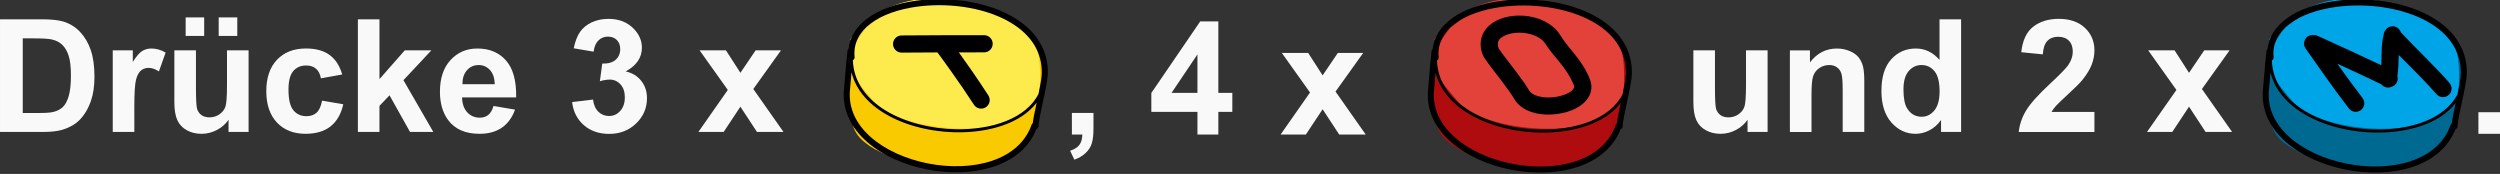<?xml version="1.0" encoding="UTF-8" standalone="no"?>
<svg
   xmlns:dc="http://purl.org/dc/elements/1.1/"
   xmlns:cc="http://creativecommons.org/ns#"
   xmlns:rdf="http://www.w3.org/1999/02/22-rdf-syntax-ns#"
   xmlns:svg="http://www.w3.org/2000/svg"
   xmlns="http://www.w3.org/2000/svg"
   xmlns:sodipodi="http://sodipodi.sourceforge.net/DTD/sodipodi-0.dtd"
   xmlns:inkscape="http://www.inkscape.org/namespaces/inkscape"
   sodipodi:docname="2021-SV-01_answerC.svg"
   inkscape:version="1.0 (4035a4fb49, 2020-05-01)"
   id="svg4703"
   version="1.1"
   viewBox="0 0 229.948 16"
   height="16mm"
   width="229.948mm">
  <rect x="0" y="0" width="229.948" height="16" fill="#333333" stroke="none"/>
  <defs
     id="defs4697" />
  <sodipodi:namedview
     inkscape:window-maximized="1"
     inkscape:window-y="222"
     inkscape:window-x="-8"
     inkscape:window-height="987"
     inkscape:window-width="1680"
     fit-margin-bottom="0"
     fit-margin-right="0"
     fit-margin-left="0"
     fit-margin-top="0"
     showgrid="false"
     inkscape:document-rotation="0"
     inkscape:current-layer="layer1"
     inkscape:document-units="mm"
     inkscape:cy="459.41594"
     inkscape:cx="597.95665"
     inkscape:zoom="0.35927152"
     inkscape:pageshadow="2"
     inkscape:pageopacity="0.0"
     borderopacity="1.0"
     bordercolor="#666666"
     pagecolor="#ffffff"
     id="base" />
  <g
     transform="translate(52.376,-26.613)"
     id="layer1"
     inkscape:groupmode="layer"
     inkscape:label="Ebene 1">
    <g
       transform="translate(-205.379,-101.73)"
       id="g5944">
      <g
         transform="matrix(0.361,0,0,0.361,287.266,65.224)"
         id="g479-51"
         style="clip-rule:evenodd;fill-rule:evenodd;stroke-width:2.771;stroke-linecap:round;stroke-linejoin:round;stroke-miterlimit:1.5">
        <g
           style="clip-rule:evenodd;fill-rule:evenodd;stroke-width:2.771;stroke-linejoin:round;stroke-miterlimit:2"
           transform="matrix(0.33,6.216015e-4,-6.8390029e-4,0.363,-268.138,-193.049)"
           id="g190-9-9">
          <path
             d="m 1450.86,1029.98 c -6.24,1.01 -6.62,9.28 -8.95,13.93 -5.71,11.43 -3.44,18.64 -3.44,30.63 0,7.19 2.23,15.35 3.1,22.71 3.97,33.58 128.62,45.89 139.3,5.73 2.1,-7.89 5.94,-12.05 6.95,-20.18 1.48,-11.8 5.31,-25.08 -1.03,-36.48 -13.53,-24.35 -43.45,-31.11 -68.44,-33.61 -3.92,-0.39 -67.49,7.16 -67.49,17.27 z"
             style="fill:#006992;stroke-width:2.771"
             id="path178-02-1" />
          <path
             d="m 1461.86,1023.6 c 1.66,-1.59 -6.28,3.2 -7.56,4.48 -3.82,3.82 -10.65,11.99 -12.04,17.55 -4.49,17.95 3.37,22.85 15.7,36.63 20.86,23.3 125.96,30.64 128.09,-9.95 0.68,-12.93 0.44,-29.53 -8.93,-38.9 -8.78,-8.77 -20.15,-11.3 -31.75,-15.71 -36.98,-14.09 -81.32,-10.27 -106.21,21.74"
             style="fill:#00a5e8;stroke-width:2.771"
             id="path180-1-9" />
          <g
             id="g188-5-8"
             style="stroke-width:2.771">
            <path
               id="path182-86-1"
               style="stroke-width:3.628"
               d="m 327.936,280.939 c -7.64,-0.021 -15.206,0.472 -22.502,1.471 -18.68,2.561 -35.583,8.434 -47.459,17.395 -10.001,7.547 -16.506,17.26 -17.785,29.006 -0.573,0.466 -0.973,1.145 -1.061,1.932 -1.917,16.931 -2.667,30.321 -3.34,36.391 -2.248,20.378 6.683,37.81 21.9,51.244 14.843,13.09 35.724,22.331 57.725,26.672 21.988,4.34 45.084,3.767 64.371,-2.611 18.953,-6.277 34.23,-18.178 41.48,-36.436 1.167,-0.38 2.021,-1.462 2.023,-2.764 0.016,-8.364 8.763,-39.815 8.934,-50.857 0.354,-22.415 -11.098,-39.44 -28.715,-51.271 -20.075,-13.472 -48.287,-20.095 -75.572,-20.17 z m -0.137,5.826 c 26.164,0.028 53.218,6.273 72.465,19.186 15.934,10.702 26.442,26.05 26.129,46.336 -0.067,4.344 -1.467,11.857 -3.135,19.871 -11.872,23.831 -45.178,34.847 -79.746,34.225 -24.093,-0.43 -48.874,-6.533 -67.678,-18.051 -18.246,-11.149 -30.849,-27.403 -31.529,-48.523 1.096,-0.508 1.806,-1.656 1.68,-2.928 -1.373,-13.545 4.838,-24.372 15.502,-32.428 11.189,-8.426 27.14,-13.848 44.734,-16.26 6.995,-0.957 14.252,-1.436 21.578,-1.428 z m -84.824,64.729 c 3.084,12.484 10.417,23.033 20.523,31.568 19.83,16.753 50.386,25.71 79.959,26.232 32.196,0.585 63.096,-8.823 78.012,-28.703 -1.682,7.821 -3.264,15.231 -3.807,19.855 -0.475,0.337 -0.857,0.816 -1.062,1.404 -6.25,17.775 -20.702,29.092 -38.652,35.047 -18.387,6.091 -40.421,6.558 -61.398,2.426 -20.952,-4.132 -40.873,-12.864 -55.006,-25.32 -13.747,-12.14 -21.995,-27.828 -19.963,-46.229 0.372,-3.353 0.792,-9.098 1.395,-16.281 z"
               transform="matrix(0.801,-0.001,0.002,0.728,1245.408,806.293)" />
          </g>
        </g>
        <g
           transform="matrix(0.265,0,0,0.265,-276.874,-91.221)"
           style="clip-rule:evenodd;fill-rule:evenodd;stroke-width:2.771;stroke-linejoin:round;stroke-miterlimit:2"
           id="g210-8-0">
          <path
             id="path200-0-8"
             d="m 355.748,303.752 c -2.746,0.125 -5.306,1.626 -6.734,4.055 -0.952,1.293 -1.477,2.809 -1.578,4.352 -1.192,4.439 -1.667,9.366 -1.846,14.67 -0.155,4.534 -0.104,9.391 -0.396,14.412 -15.842,-7.528 -40.811,-19.042 -61.043,-28.232 -1.129,-0.511 -2.313,-0.737 -3.477,-0.727 -2.099,-0.379 -4.341,0.045 -6.223,1.367 -3.72,2.62 -4.62,7.78 -2,11.5 12.25,17.39 24.129,34.779 41.639,57.689 2.77,3.62 7.95,4.309 11.57,1.539 3.62,-2.77 4.311,-7.948 1.551,-11.568 -9.453,-12.36 -17.191,-23.039 -24.287,-33.039 16.856,7.76 33.11,15.334 42.412,19.855 1.139,1.427 2.753,2.489 4.674,2.912 1.869,0.411 3.725,0.147 5.326,-0.617 2.023,-0.661 3.792,-2.097 4.814,-4.152 0.975,-1.95 1.099,-4.098 0.525,-6.035 1.082,-6.991 1.199,-13.824 1.314,-20.205 10e-4,-0.066 0.003,-0.128 0.004,-0.193 12.603,12.886 26.127,25.973 36.332,37.754 2.986,3.445 8.205,3.821 11.65,0.836 3.436,-2.985 3.812,-8.207 0.826,-11.652 -13.137,-15.165 -31.69,-32.49 -46.822,-48.775 -0.747,-2.337 -2.516,-4.323 -4.99,-5.238 -1.07,-0.395 -2.17,-0.555 -3.242,-0.506 z"
             transform="translate(1585.65,725.492)"
             style="stroke-width:2.771" />
          <g
             transform="matrix(0.919,0,0,1.07,161.203,-76.855)"
             id="g208-8-7"
             style="stroke-width:2.771" />
        </g>
      </g>
      <g
         id="g3105-5"
         transform="matrix(0.361,0,0,0.361,224.084,122.279)"
         style="stroke-width:2.771">
        <g
           id="g162-2"
           transform="matrix(0.33,6.216015e-4,-6.8390029e-4,0.363,-454.644,-351.139)"
           style="clip-rule:evenodd;fill-rule:evenodd;stroke-width:2.771;stroke-linecap:round;stroke-linejoin:round;stroke-miterlimit:2">
          <path
             id="path150-9-2"
             style="fill:#faca00;stroke-width:2.771"
             d="m 1450.86,1029.98 c -6.24,1.01 -6.62,9.28 -8.95,13.93 -5.71,11.43 -3.44,18.64 -3.44,30.63 0,7.19 2.23,15.35 3.1,22.71 3.97,33.58 128.62,45.89 139.3,5.73 2.1,-7.89 5.94,-12.05 6.95,-20.18 1.48,-11.8 5.31,-25.08 -1.03,-36.48 -13.53,-24.35 -43.45,-31.11 -68.44,-33.61 -3.92,-0.39 -67.49,7.16 -67.49,17.27 z" />
          <path
             id="path152-0"
             style="fill:#fdeb4d;stroke-width:2.771"
             d="m 1461.86,1023.6 c 1.66,-1.59 -6.28,3.2 -7.56,4.48 -3.82,3.82 -10.65,11.99 -12.04,17.55 -4.49,17.95 3.37,22.85 15.7,36.63 20.86,23.3 125.96,30.64 128.09,-9.95 0.68,-12.93 0.44,-29.53 -8.93,-38.9 -8.78,-8.77 -20.15,-11.3 -31.75,-15.71 -36.98,-14.09 -81.32,-10.27 -106.21,21.74" />
          <g
             id="g160-4-7"
             style="stroke-width:2.771">
            <path
               transform="matrix(0.801,-0.001,0.002,0.728,1414.617,906.523)"
               d="m 116.961,142.879 c -7.64,-0.021 -15.208,0.47 -22.504,1.469 C 75.777,146.908 58.876,152.784 47,161.744 c -10.002,7.548 -16.507,17.26 -17.785,29.008 -0.573,0.465 -0.973,1.141 -1.061,1.928 -1.917,16.931 -2.667,30.321 -3.34,36.391 -2.248,20.378 6.683,37.812 21.9,51.246 14.843,13.09 35.722,22.331 57.723,26.672 21.988,4.34 45.084,3.765 64.371,-2.613 18.954,-6.277 34.232,-18.177 41.482,-36.436 1.167,-0.38 2.019,-1.462 2.021,-2.764 0.016,-8.364 8.765,-39.815 8.936,-50.857 0.354,-22.415 -11.1,-39.44 -28.717,-51.271 -20.075,-13.472 -48.285,-20.093 -75.57,-20.168 z m -0.137,5.824 c 26.164,0.028 53.218,6.275 72.465,19.188 15.934,10.702 26.442,26.048 26.129,46.334 -0.067,4.346 -1.468,11.863 -3.137,19.881 -11.875,23.826 -45.179,34.839 -79.744,34.217 -24.093,-0.43 -48.874,-6.533 -67.678,-18.051 -18.246,-11.149 -30.851,-27.404 -31.531,-48.525 1.097,-0.508 1.806,-1.656 1.68,-2.928 -1.373,-13.545 4.84,-24.37 15.504,-32.426 11.189,-8.426 27.14,-13.848 44.734,-16.26 6.995,-0.957 14.252,-1.438 21.578,-1.43 z M 31.998,213.43 C 35.081,225.915 42.416,236.464 52.523,245 c 19.83,16.753 50.386,25.712 79.959,26.234 32.196,0.585 63.096,-8.825 78.012,-28.705 -1.682,7.821 -3.264,15.233 -3.807,19.857 -0.476,0.337 -0.857,0.813 -1.062,1.402 -6.25,17.775 -20.702,29.094 -38.652,35.049 -18.387,6.091 -40.423,6.556 -61.4,2.424 C 84.62,297.129 64.701,288.398 50.568,275.941 36.822,263.801 28.573,248.116 30.605,229.715 c 0.372,-3.354 0.79,-9.101 1.393,-16.285 z"
               style="stroke-width:3.628"
               id="path154-4-62" />
          </g>
        </g>
        <g
           id="g196-7-2"
           style="clip-rule:evenodd;fill-rule:evenodd;stroke-width:2.771;stroke-linecap:round;stroke-linejoin:round;stroke-miterlimit:2"
           transform="matrix(0.265,0,0,0.265,-357.632,-248.578)">
          <path
             sodipodi:nodetypes="sccccccccsss"
             transform="translate(1396.948,860.782)"
             d="m 155.791,174.469 c -19.29,0 -60.15,0.01 -79.43,0.25 -4.56,0.05 -8.21,3.8 -8.16,8.35 0.06,4.56 3.801,8.21 8.361,8.16 8.455,-0.106 21.225,-0.162 34.346,-0.197 3.738,5.032 20.215,27.373 35.074,50.287 2.48,3.82 7.6,4.91 11.42,2.43 3.83,-2.48 4.919,-7.6 2.439,-11.42 -10.582,-16.311 -21.058,-31.259 -28.348,-41.328 8.706,-0.008 18.397,-0.021 24.297,-0.021 4.56,0 8.262,-3.7 8.262,-8.25 0,-4.56 -3.702,-8.26 -8.262,-8.26 z"
             id="path192-4-4"
             style="stroke-width:2.771" />
        </g>
      </g>
      <g
         transform="matrix(0.361,0,0,0.361,213.464,65.2)"
         id="g418-1"
         style="clip-rule:evenodd;fill-rule:evenodd;stroke-width:2.771;stroke-linecap:round;stroke-linejoin:round;stroke-miterlimit:1.5">
        <g
           style="clip-rule:evenodd;fill-rule:evenodd;stroke-width:2.771;stroke-linejoin:round;stroke-miterlimit:2"
           transform="matrix(0.33,6.216015e-4,-6.8390029e-4,0.363,-276.408,-192.983)"
           id="g176-9-7">
          <path
             d="m 1450.86,1029.98 c -6.24,1.01 -6.62,9.28 -8.95,13.93 -5.71,11.43 -3.44,18.64 -3.44,30.63 0,7.19 2.23,15.35 3.1,22.71 3.97,33.58 128.62,45.89 139.3,5.73 2.1,-7.89 5.94,-12.05 6.95,-20.18 1.48,-11.8 5.31,-25.08 -1.03,-36.48 -13.53,-24.35 -43.45,-31.11 -68.44,-33.61 -3.92,-0.39 -67.49,7.16 -67.49,17.27 z"
             style="fill:#af0c10;stroke-width:2.771"
             id="path164-4-0" />
          <path
             d="m 1461.86,1023.6 c 1.66,-1.59 -6.28,3.2 -7.56,4.48 -3.82,3.82 -10.65,11.99 -12.04,17.55 -4.49,17.95 3.37,22.85 15.7,36.63 20.86,23.3 125.96,30.64 128.09,-9.95 0.68,-12.93 0.44,-29.53 -8.93,-38.9 -8.78,-8.77 -20.15,-11.3 -31.75,-15.71 -36.98,-14.09 -81.32,-10.27 -106.21,21.74"
             style="fill:#e24239;stroke-width:2.771"
             id="path166-3-4" />
          <g
             id="g174-9-5"
             style="stroke-width:2.771">
            <path
               id="path168-1-3"
               style="stroke-width:3.628"
               d="m 355.549,159.705 c -7.64,-0.021 -15.208,0.47 -22.504,1.469 -18.68,2.561 -35.581,8.436 -47.457,17.396 -10.002,7.548 -16.507,17.26 -17.785,29.008 -0.573,0.465 -0.973,1.141 -1.061,1.928 -1.917,16.931 -2.667,30.321 -3.34,36.391 -2.248,20.378 6.683,37.812 21.9,51.246 14.843,13.09 35.722,22.331 57.723,26.672 21.988,4.34 45.084,3.765 64.371,-2.613 18.954,-6.277 34.232,-18.177 41.482,-36.436 1.167,-0.38 2.019,-1.462 2.021,-2.764 0.016,-8.364 8.765,-39.815 8.936,-50.857 0.354,-22.415 -11.1,-39.44 -28.717,-51.271 -20.075,-13.472 -48.285,-20.093 -75.57,-20.168 z m -0.139,5.824 c 26.164,0.028 53.219,6.275 72.467,19.188 15.934,10.702 26.442,26.048 26.129,46.334 -0.067,4.346 -1.468,11.863 -3.137,19.881 -11.875,23.826 -45.179,34.839 -79.744,34.217 -24.093,-0.43 -48.874,-6.533 -67.678,-18.051 -18.246,-11.149 -30.851,-27.404 -31.531,-48.525 1.097,-0.508 1.806,-1.656 1.68,-2.928 -1.373,-13.545 4.84,-24.37 15.504,-32.426 11.189,-8.426 27.14,-13.848 44.734,-16.26 6.995,-0.957 14.25,-1.438 21.576,-1.43 z m -84.824,64.727 c 3.083,12.486 10.418,23.034 20.525,31.57 19.83,16.753 50.384,25.712 79.957,26.234 32.199,0.585 63.101,-8.826 78.016,-28.709 -1.682,7.823 -3.266,15.236 -3.809,19.861 -0.476,0.337 -0.857,0.813 -1.062,1.402 -6.25,17.775 -20.704,29.094 -38.654,35.049 -18.387,6.091 -40.421,6.556 -61.398,2.424 -20.952,-4.132 -40.873,-12.864 -55.006,-25.32 -13.747,-12.14 -21.993,-27.826 -19.961,-46.227 0.372,-3.354 0.79,-9.101 1.393,-16.285 z"
               transform="matrix(0.801,-0.001,0.002,0.728,1223.472,894.599)" />
          </g>
        </g>
        <path
           style="clip-rule:evenodd;fill-rule:evenodd;stroke-width:0.733;stroke-linejoin:round;stroke-miterlimit:2"
           d="m 237.599,195.064 c -1.945,-4.924 -5.503,-7.845 -7.403,-10.996 -1.244,-2.061 -3.249,-3.516 -5.567,-4.35 -3.265,-1.172 -7.128,-1.082 -9.988,0.061 -2.27,0.908 -3.926,2.469 -4.572,4.456 -0.442,1.365 -0.439,2.969 0.296,4.784 0.148,0.365 0.799,1.352 1.77,2.625 1.807,2.373 4.81,6.122 6.207,8.49 1.056,1.786 2.932,2.992 5.21,3.569 2.932,0.741 6.538,0.431 9.311,-0.651 3.94,-1.54 6.08,-4.583 4.736,-7.988 z m -23.215,-7.763 c -0.251,-0.654 -0.318,-1.225 -0.159,-1.72 0.27,-0.833 1.082,-1.365 2.037,-1.746 1.643,-0.656 3.77,-0.775 5.736,-0.336 1.815,0.405 3.524,1.283 4.456,2.826 1.797,2.979 5.241,5.686 7.08,10.343 0.185,0.466 -0.026,0.857 -0.362,1.188 -0.474,0.463 -1.14,0.831 -1.897,1.124 -1.982,0.775 -4.559,1.016 -6.652,0.487 -1.069,-0.27 -2.024,-0.717 -2.519,-1.556 -1.466,-2.484 -4.598,-6.427 -6.493,-8.914 -0.556,-0.73 -1.13,-1.556 -1.228,-1.696 z"
           id="path198-7-3" />
      </g>
      <g
         style="font-style:normal;font-variant:normal;font-weight:bold;font-stretch:normal;font-size:14.476px;line-height:1.25;font-family:Arial;-inkscape-font-specification:'Arial, Bold';font-variant-ligatures:normal;font-variant-caps:normal;font-variant-numeric:normal;font-variant-east-asian:normal;letter-spacing:0px;word-spacing:0px;fill:#f9f9f9;stroke-width:0.265"
         id="text3109-22"
         aria-label="Drücke 3 x"
         transform="translate(323.379,51.982)">
        <path
           id="path4570"
           style="font-style:normal;font-variant:normal;font-weight:bold;font-stretch:normal;font-size:14.476px;font-family:Arial;-inkscape-font-specification:'Arial, Bold';font-variant-ligatures:normal;font-variant-caps:normal;font-variant-numeric:normal;font-variant-east-asian:normal;fill:#f9f9f9;stroke-width:0.265"
           d="m -170.375,78.137 h 3.824 q 1.293,0 1.972,0.198 0.912,0.269 1.562,0.954 0.65,0.686 0.99,1.682 0.339,0.99 0.339,2.446 0,1.279 -0.318,2.205 -0.389,1.131 -1.11,1.831 -0.544,0.53 -1.47,0.827 -0.693,0.219 -1.852,0.219 h -3.937 z m 2.092,1.753 v 6.863 h 1.562 q 0.876,0 1.265,-0.099 0.509,-0.127 0.841,-0.431 0.339,-0.304 0.551,-0.997 0.212,-0.7 0.212,-1.901 0,-1.202 -0.212,-1.845 -0.212,-0.643 -0.594,-1.004 -0.382,-0.36 -0.968,-0.488 -0.438,-0.099 -1.718,-0.099 z" />
        <path
           id="path4572"
           style="font-style:normal;font-variant:normal;font-weight:bold;font-stretch:normal;font-size:14.476px;font-family:Arial;-inkscape-font-specification:'Arial, Bold';font-variant-ligatures:normal;font-variant-caps:normal;font-variant-numeric:normal;font-variant-east-asian:normal;fill:#f9f9f9;stroke-width:0.265"
           d="m -158.02,88.499 h -1.986 v -7.506 h 1.845 v 1.067 q 0.474,-0.756 0.848,-0.997 0.382,-0.24 0.862,-0.24 0.679,0 1.308,0.375 l -0.615,1.732 q -0.502,-0.325 -0.933,-0.325 -0.417,0 -0.707,0.233 -0.29,0.226 -0.459,0.827 -0.163,0.601 -0.163,2.516 z" />
        <path
           id="path4574"
           style="font-style:normal;font-variant:normal;font-weight:bold;font-stretch:normal;font-size:14.476px;font-family:Arial;-inkscape-font-specification:'Arial, Bold';font-variant-ligatures:normal;font-variant-caps:normal;font-variant-numeric:normal;font-variant-east-asian:normal;fill:#f9f9f9;stroke-width:0.265"
           d="m -149.355,88.499 v -1.124 q -0.41,0.601 -1.081,0.947 -0.664,0.346 -1.407,0.346 -0.756,0 -1.357,-0.332 -0.601,-0.332 -0.869,-0.933 -0.269,-0.601 -0.269,-1.661 v -4.75 h 1.986 v 3.449 q 0,1.583 0.106,1.944 0.113,0.353 0.403,0.565 0.29,0.205 0.735,0.205 0.509,0 0.912,-0.276 0.403,-0.283 0.551,-0.693 0.148,-0.417 0.148,-2.029 v -3.167 h 1.986 v 7.506 z m -3.944,-8.835 v -1.703 h 1.703 v 1.703 z m 3.039,0 v -1.703 h 1.71 v 1.703 z" />
        <path
           id="path4576"
           style="font-style:normal;font-variant:normal;font-weight:bold;font-stretch:normal;font-size:14.476px;font-family:Arial;-inkscape-font-specification:'Arial, Bold';font-variant-ligatures:normal;font-variant-caps:normal;font-variant-numeric:normal;font-variant-east-asian:normal;fill:#f9f9f9;stroke-width:0.265"
           d="m -138.901,83.212 -1.958,0.353 q -0.099,-0.587 -0.452,-0.884 -0.346,-0.297 -0.905,-0.297 -0.742,0 -1.187,0.516 -0.438,0.509 -0.438,1.71 0,1.336 0.445,1.887 0.452,0.551 1.209,0.551 0.565,0 0.926,-0.318 0.36,-0.325 0.509,-1.11 l 1.951,0.332 q -0.304,1.343 -1.166,2.029 -0.862,0.686 -2.311,0.686 -1.647,0 -2.629,-1.039 -0.975,-1.039 -0.975,-2.877 0,-1.859 0.982,-2.891 0.982,-1.039 2.658,-1.039 1.371,0 2.177,0.594 0.813,0.587 1.166,1.795 z" />
        <path
           id="path4578"
           style="font-style:normal;font-variant:normal;font-weight:bold;font-stretch:normal;font-size:14.476px;font-family:Arial;-inkscape-font-specification:'Arial, Bold';font-variant-ligatures:normal;font-variant-caps:normal;font-variant-numeric:normal;font-variant-east-asian:normal;fill:#f9f9f9;stroke-width:0.265"
           d="M -137.459,88.499 V 78.137 h 1.986 v 5.499 l 2.325,-2.643 h 2.446 l -2.566,2.742 2.749,4.764 h -2.142 l -1.887,-3.371 -0.926,0.968 v 2.403 z" />
        <path
           id="path4580"
           style="font-style:normal;font-variant:normal;font-weight:bold;font-stretch:normal;font-size:14.476px;font-family:Arial;-inkscape-font-specification:'Arial, Bold';font-variant-ligatures:normal;font-variant-caps:normal;font-variant-numeric:normal;font-variant-east-asian:normal;fill:#f9f9f9;stroke-width:0.265"
           d="m -124.984,86.11 1.979,0.332 q -0.382,1.088 -1.209,1.661 -0.82,0.565 -2.057,0.565 -1.958,0 -2.898,-1.279 -0.742,-1.025 -0.742,-2.587 0,-1.866 0.975,-2.919 0.975,-1.06 2.467,-1.06 1.675,0 2.643,1.11 0.968,1.103 0.926,3.386 h -4.976 q 0.021,0.884 0.481,1.378 0.459,0.488 1.145,0.488 0.466,0 0.785,-0.254 0.318,-0.254 0.481,-0.82 z m 0.113,-2.007 q -0.021,-0.862 -0.445,-1.308 -0.424,-0.452 -1.032,-0.452 -0.65,0 -1.074,0.474 -0.424,0.474 -0.417,1.286 z" />
        <path
           id="path4582"
           style="font-style:normal;font-variant:normal;font-weight:bold;font-stretch:normal;font-size:14.476px;font-family:Arial;-inkscape-font-specification:'Arial, Bold';font-variant-ligatures:normal;font-variant-caps:normal;font-variant-numeric:normal;font-variant-east-asian:normal;fill:#f9f9f9;stroke-width:0.265"
           d="m -117.753,85.75 1.923,-0.233 q 0.092,0.735 0.495,1.124 0.403,0.389 0.975,0.389 0.615,0 1.032,-0.466 0.424,-0.466 0.424,-1.258 0,-0.749 -0.403,-1.187 -0.403,-0.438 -0.982,-0.438 -0.382,0 -0.912,0.148 l 0.219,-1.619 q 0.806,0.021 1.23,-0.346 0.424,-0.375 0.424,-0.99 0,-0.523 -0.311,-0.834 -0.311,-0.311 -0.827,-0.311 -0.509,0 -0.869,0.353 -0.36,0.353 -0.438,1.032 l -1.831,-0.311 q 0.191,-0.94 0.573,-1.498 0.389,-0.565 1.074,-0.884 0.693,-0.325 1.548,-0.325 1.463,0 2.347,0.933 0.728,0.763 0.728,1.725 0,1.364 -1.491,2.177 0.891,0.191 1.421,0.855 0.537,0.664 0.537,1.604 0,1.364 -0.997,2.325 -0.997,0.961 -2.481,0.961 -1.407,0 -2.332,-0.806 -0.926,-0.813 -1.074,-2.12 z" />
        <path
           id="path4584"
           style="font-style:normal;font-variant:normal;font-weight:bold;font-stretch:normal;font-size:14.476px;font-family:Arial;-inkscape-font-specification:'Arial, Bold';font-variant-ligatures:normal;font-variant-caps:normal;font-variant-numeric:normal;font-variant-east-asian:normal;fill:#f9f9f9;stroke-width:0.265"
           d="m -106.14,88.499 2.707,-3.866 -2.594,-3.64 h 2.424 l 1.329,2.064 1.399,-2.064 h 2.332 l -2.545,3.555 2.778,3.951 h -2.439 l -1.527,-2.325 -1.541,2.325 z" />
      </g>
      <g
         style="font-style:normal;font-variant:normal;font-weight:bold;font-stretch:normal;font-size:14.476px;line-height:1.25;font-family:Arial;-inkscape-font-specification:'Arial, Bold';font-variant-ligatures:normal;font-variant-caps:normal;font-variant-numeric:normal;font-variant-east-asian:normal;letter-spacing:0px;word-spacing:0px;fill:#f9f9f9;stroke-width:0.265"
         id="text3109-2-8"
         aria-label=", 4 x "
         transform="translate(323.379,51.982)">
        <path
           id="path4587"
           style="font-style:normal;font-variant:normal;font-weight:bold;font-stretch:normal;font-size:14.476px;font-family:Arial;-inkscape-font-specification:'Arial, Bold';font-variant-ligatures:normal;font-variant-caps:normal;font-variant-numeric:normal;font-variant-east-asian:normal;fill:#f9f9f9;stroke-width:0.265"
           d="m -71.785,86.75 h 1.986 v 1.421 q 0,0.862 -0.148,1.357 -0.148,0.502 -0.565,0.898 -0.41,0.396 -1.046,0.622 l -0.389,-0.82 q 0.601,-0.198 0.855,-0.544 0.254,-0.346 0.269,-0.947 h -0.961 z" />
        <path
           id="path4589"
           style="font-style:normal;font-variant:normal;font-weight:bold;font-stretch:normal;font-size:14.476px;font-family:Arial;-inkscape-font-specification:'Arial, Bold';font-variant-ligatures:normal;font-variant-caps:normal;font-variant-numeric:normal;font-variant-east-asian:normal;fill:#f9f9f9;stroke-width:0.265"
           d="m -60.236,88.736 v -2.085 h -4.241 v -1.739 l 4.495,-6.58 h 1.668 v 6.573 h 1.286 v 1.746 h -1.286 v 2.085 z m 0,-3.831 v -3.541 l -2.382,3.541 z" />
        <path
           id="path4591"
           style="font-style:normal;font-variant:normal;font-weight:bold;font-stretch:normal;font-size:14.476px;font-family:Arial;-inkscape-font-specification:'Arial, Bold';font-variant-ligatures:normal;font-variant-caps:normal;font-variant-numeric:normal;font-variant-east-asian:normal;fill:#f9f9f9;stroke-width:0.265"
           d="m -52.588,88.736 2.707,-3.866 -2.594,-3.64 h 2.424 l 1.329,2.064 1.399,-2.064 h 2.332 l -2.545,3.555 2.778,3.951 h -2.438 l -1.527,-2.325 -1.541,2.325 z" />
      </g>
      <g
         style="font-style:normal;font-variant:normal;font-weight:bold;font-stretch:normal;font-size:14.476px;line-height:1.25;font-family:Arial;-inkscape-font-specification:'Arial, Bold';font-variant-ligatures:normal;font-variant-caps:normal;font-variant-numeric:normal;font-variant-east-asian:normal;letter-spacing:0px;word-spacing:0px;fill:#f9f9f9;stroke-width:0.265"
         id="text3109-2-5-23"
         aria-label="und 2 x "
         transform="translate(323.379,51.982)">
        <path
           id="path4594"
           style="font-style:normal;font-variant:normal;font-weight:bold;font-stretch:normal;font-size:14.476px;font-family:Arial;-inkscape-font-specification:'Arial, Bold';font-variant-ligatures:normal;font-variant-caps:normal;font-variant-numeric:normal;font-variant-east-asian:normal;fill:#f9f9f9;stroke-width:0.265"
           d="m -9.638,88.499 v -1.124 q -0.41,0.601 -1.081,0.947 -0.664,0.346 -1.407,0.346 -0.756,0 -1.357,-0.332 -0.601,-0.332 -0.869,-0.933 -0.269,-0.601 -0.269,-1.661 v -4.75 h 1.986 v 3.449 q 0,1.583 0.106,1.944 0.113,0.353 0.403,0.565 0.29,0.205 0.735,0.205 0.509,0 0.912,-0.276 0.403,-0.283 0.551,-0.693 0.148,-0.417 0.148,-2.029 v -3.167 h 1.986 v 7.506 z" />
        <path
           id="path4596"
           style="font-style:normal;font-variant:normal;font-weight:bold;font-stretch:normal;font-size:14.476px;font-family:Arial;-inkscape-font-specification:'Arial, Bold';font-variant-ligatures:normal;font-variant-caps:normal;font-variant-numeric:normal;font-variant-east-asian:normal;fill:#f9f9f9;stroke-width:0.265"
           d="m 1.099,88.499 h -1.986 v -3.831 q 0,-1.216 -0.127,-1.569 -0.127,-0.36 -0.417,-0.558 -0.283,-0.198 -0.686,-0.198 -0.516,0 -0.926,0.283 -0.41,0.283 -0.565,0.749 -0.148,0.466 -0.148,1.725 v 3.4 H -5.743 v -7.506 h 1.845 v 1.103 q 0.982,-1.272 2.474,-1.272 0.657,0 1.202,0.24 0.544,0.233 0.82,0.601 0.283,0.368 0.389,0.834 0.113,0.466 0.113,1.336 z" />
        <path
           id="path4598"
           style="font-style:normal;font-variant:normal;font-weight:bold;font-stretch:normal;font-size:14.476px;font-family:Arial;-inkscape-font-specification:'Arial, Bold';font-variant-ligatures:normal;font-variant-caps:normal;font-variant-numeric:normal;font-variant-east-asian:normal;fill:#f9f9f9;stroke-width:0.265"
           d="M 10.005,88.499 H 8.16 V 87.397 q -0.459,0.643 -1.088,0.961 -0.622,0.311 -1.258,0.311 -1.293,0 -2.219,-1.039 -0.919,-1.046 -0.919,-2.912 0,-1.908 0.898,-2.898 0.898,-0.997 2.269,-0.997 1.258,0 2.177,1.046 V 78.137 H 10.005 Z M 4.703,84.584 q 0,1.202 0.332,1.739 0.481,0.777 1.343,0.777 0.686,0 1.166,-0.58 0.481,-0.587 0.481,-1.746 0,-1.293 -0.466,-1.859 -0.466,-0.573 -1.195,-0.573 -0.707,0 -1.187,0.565 -0.474,0.558 -0.474,1.675 z" />
        <path
           id="path4600"
           style="font-style:normal;font-variant:normal;font-weight:bold;font-stretch:normal;font-size:14.476px;font-family:Arial;-inkscape-font-specification:'Arial, Bold';font-variant-ligatures:normal;font-variant-caps:normal;font-variant-numeric:normal;font-variant-east-asian:normal;fill:#f9f9f9;stroke-width:0.265"
           d="m 22.268,86.655 v 1.845 h -6.962 q 0.113,-1.046 0.679,-1.979 0.565,-0.94 2.234,-2.488 1.343,-1.251 1.647,-1.696 0.41,-0.615 0.41,-1.216 0,-0.664 -0.36,-1.018 -0.353,-0.36 -0.982,-0.36 -0.622,0 -0.99,0.375 -0.368,0.375 -0.424,1.244 L 15.539,81.163 q 0.177,-1.64 1.11,-2.354 0.933,-0.714 2.332,-0.714 1.534,0 2.41,0.827 0.876,0.827 0.876,2.057 0,0.7 -0.254,1.336 -0.247,0.629 -0.792,1.322 -0.36,0.459 -1.301,1.322 -0.94,0.862 -1.195,1.145 -0.247,0.283 -0.403,0.551 z" />
        <path
           id="path4602"
           style="font-style:normal;font-variant:normal;font-weight:bold;font-stretch:normal;font-size:14.476px;font-family:Arial;-inkscape-font-specification:'Arial, Bold';font-variant-ligatures:normal;font-variant-caps:normal;font-variant-numeric:normal;font-variant-east-asian:normal;fill:#f9f9f9;stroke-width:0.265"
           d="m 27.102,88.499 2.707,-3.866 -2.594,-3.64 h 2.424 l 1.329,2.064 1.399,-2.064 h 2.332 l -2.545,3.555 2.778,3.951 h -2.438 l -1.527,-2.325 -1.541,2.325 z" />
      </g>
      <g
         style="font-style:normal;font-variant:normal;font-weight:bold;font-stretch:normal;font-size:14.476px;line-height:1.25;font-family:Arial;-inkscape-font-specification:'Arial, Bold';font-variant-ligatures:normal;font-variant-caps:normal;font-variant-numeric:normal;font-variant-east-asian:normal;letter-spacing:0px;word-spacing:0px;fill:#f9f9f9;stroke-width:0.265"
         id="text3109-2-5-2-9"
         aria-label="."
         transform="translate(323.379,51.982)">
        <path
           id="path4605"
           style="font-style:normal;font-variant:normal;font-weight:bold;font-stretch:normal;font-size:14.476px;font-family:Arial;-inkscape-font-specification:'Arial, Bold';font-variant-ligatures:normal;font-variant-caps:normal;font-variant-numeric:normal;font-variant-east-asian:normal;fill:#f9f9f9;stroke-width:0.265"
           d="m 57.586,88.669 v -1.986 h 1.986 v 1.986 z" />
      </g>
    </g>
  </g>
</svg>
